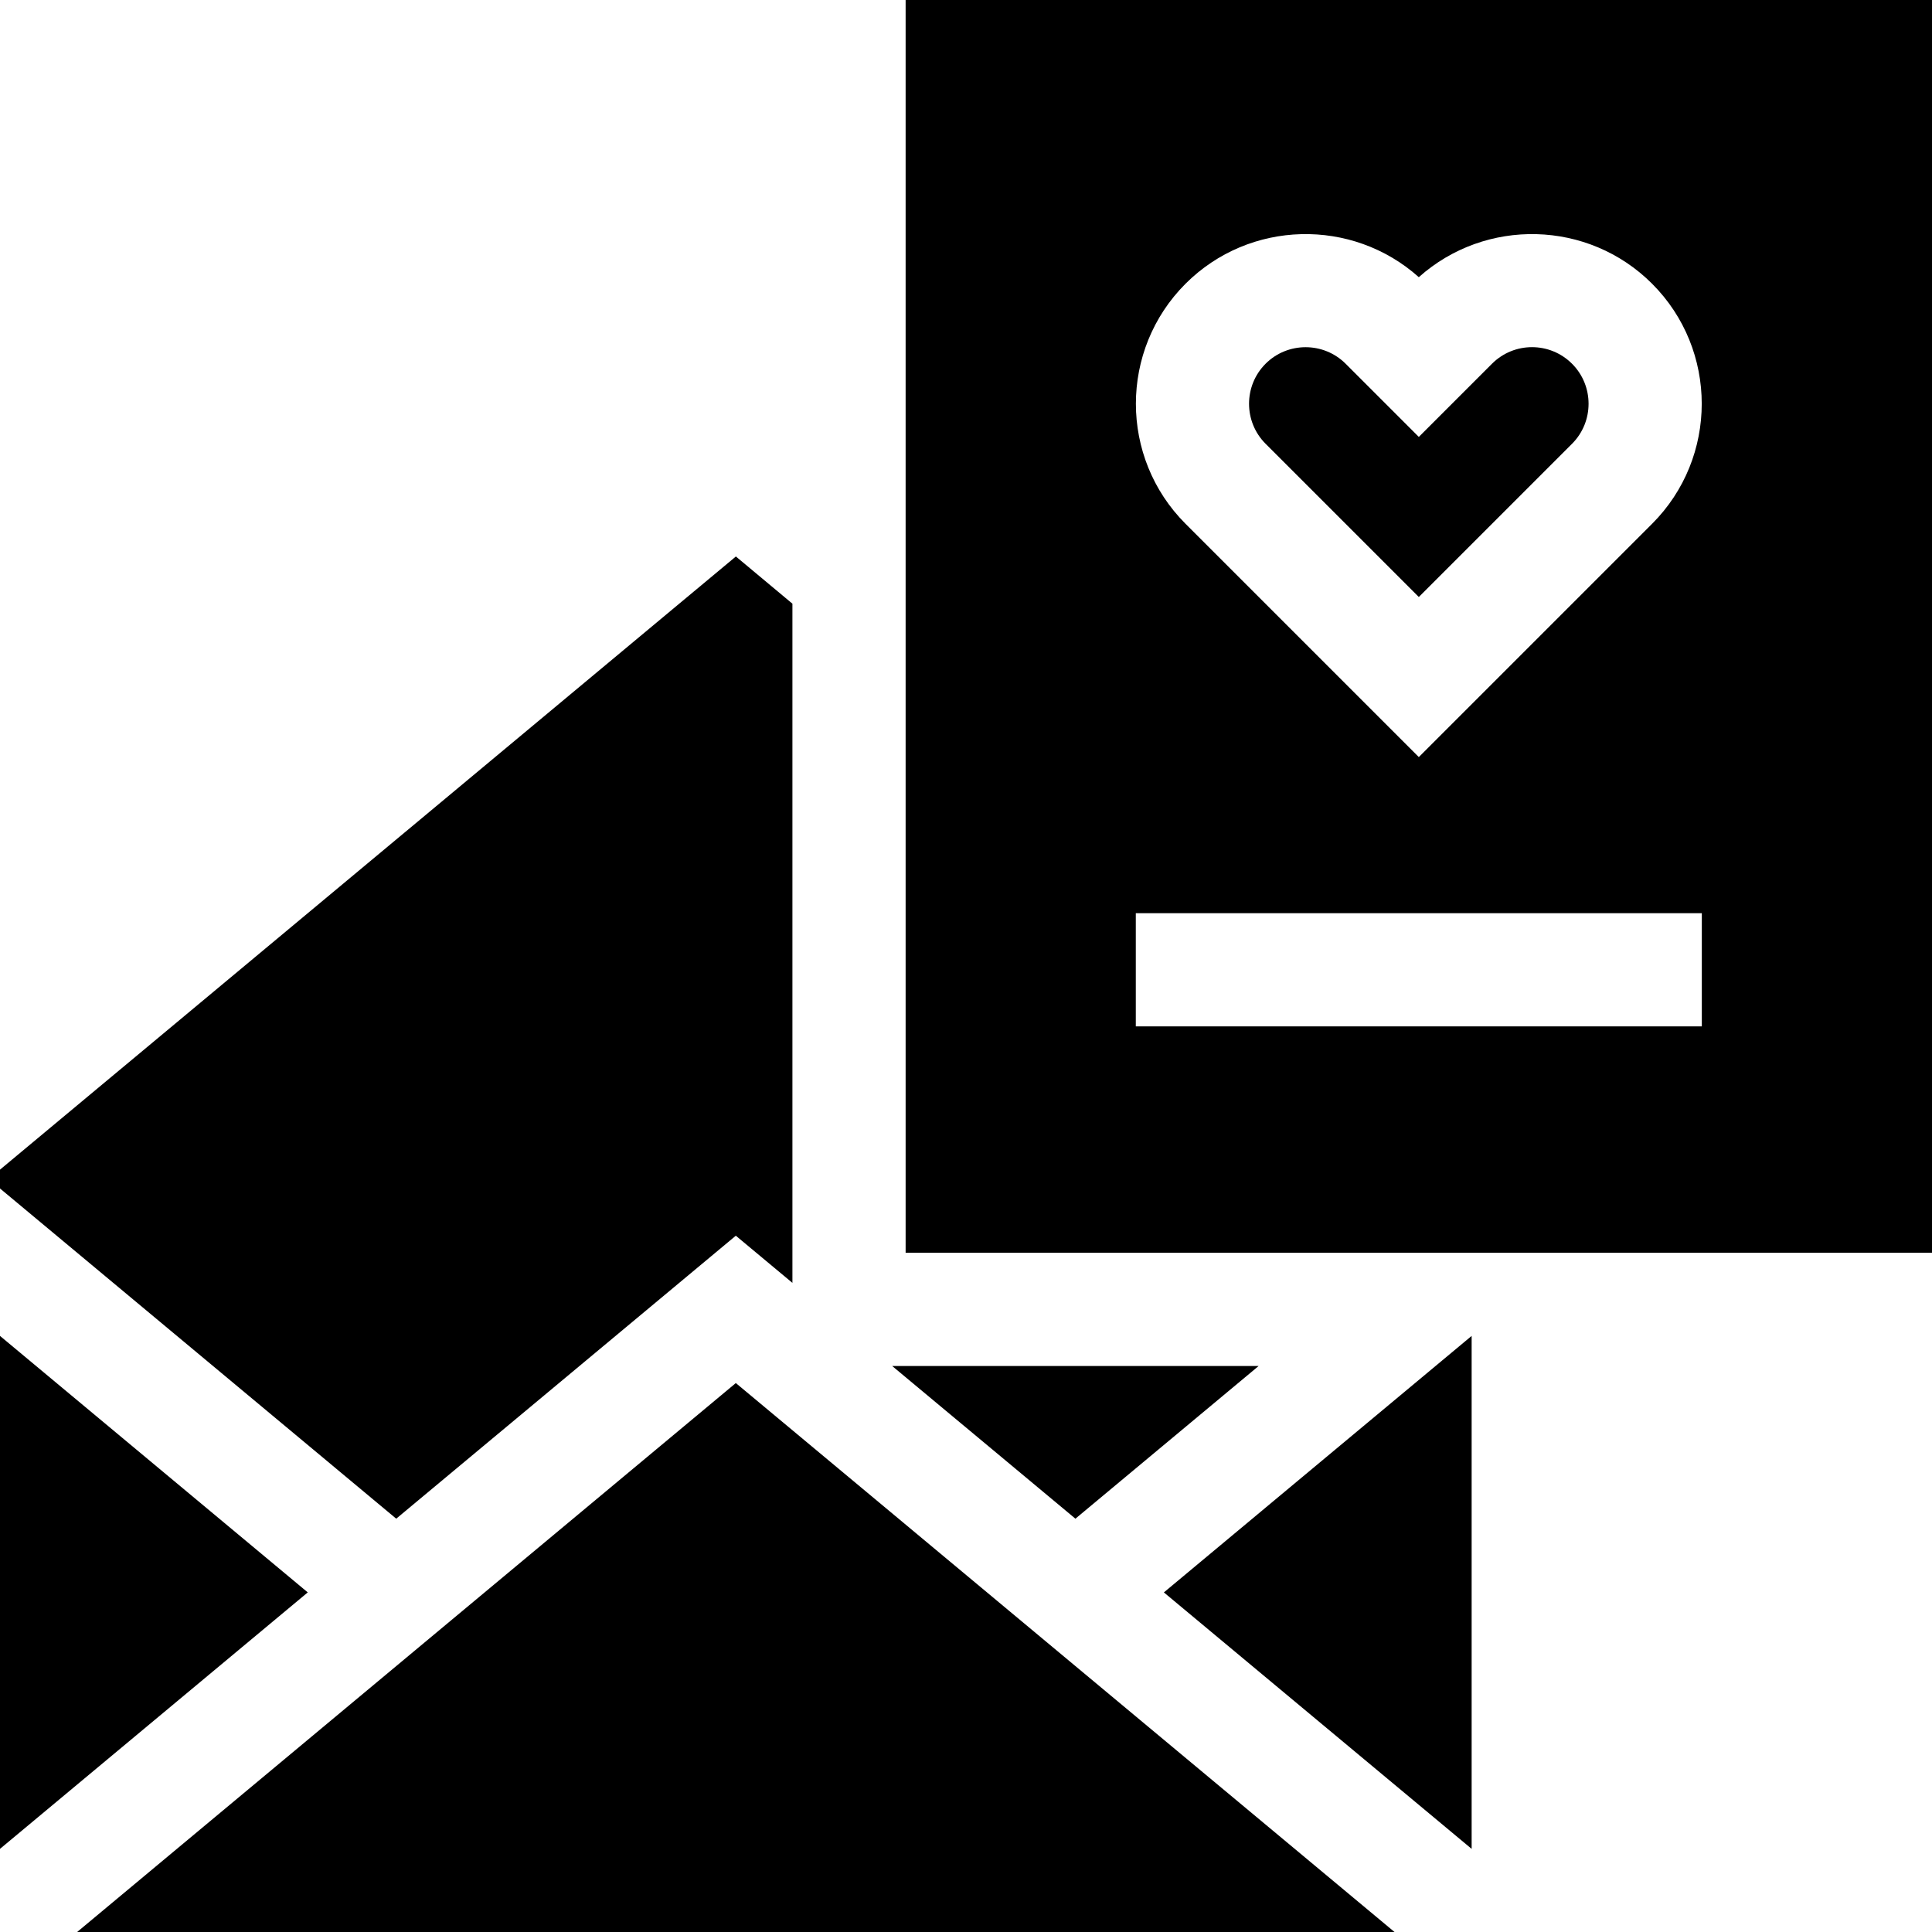 <svg id="Capa_1" enable-background="new 0 0 512 512" height="512" viewBox="0 0 512 512" width="512" xmlns="http://www.w3.org/2000/svg"><g><g id="Love_Letter_1_"><g><path d="m195 366.526-174.56 145.474h349.118z"/><path d="m0 489.965 81.561-67.963-81.561-67.969z"/><path d="m308.439 422.004 81.561 67.965v-135.938z"/></g><g><path d="m376 158.211 40.605-40.605c5.845-5.845 5.845-15.366 0-21.211-5.859-5.859-15.352-5.859-21.211 0l-19.394 19.394-19.395-19.395c-5.838-5.838-15.367-5.844-21.211 0-5.845 5.845-5.845 15.366 0 21.211z"/></g></g><g><path d="m210 159.985-14.985-12.511-195.015 162.495v4.991l105.004 87.506 89.996-74.992 15 12.5z"/><path d="m236.431 362 48.564 40.468 48.559-40.468z"/></g><path d="m240 0v332h272v-332zm74.184 75.184c16.962-16.934 44.165-17.505 61.816-1.729 17.651-15.776 44.883-15.205 61.816 1.729 17.549 17.549 17.549 46.084 0 63.633l-61.816 61.816-61.816-61.816c-17.549-17.549-17.549-46.085 0-63.633zm136.816 196.816h-150v-30h150z"/></g></svg>
